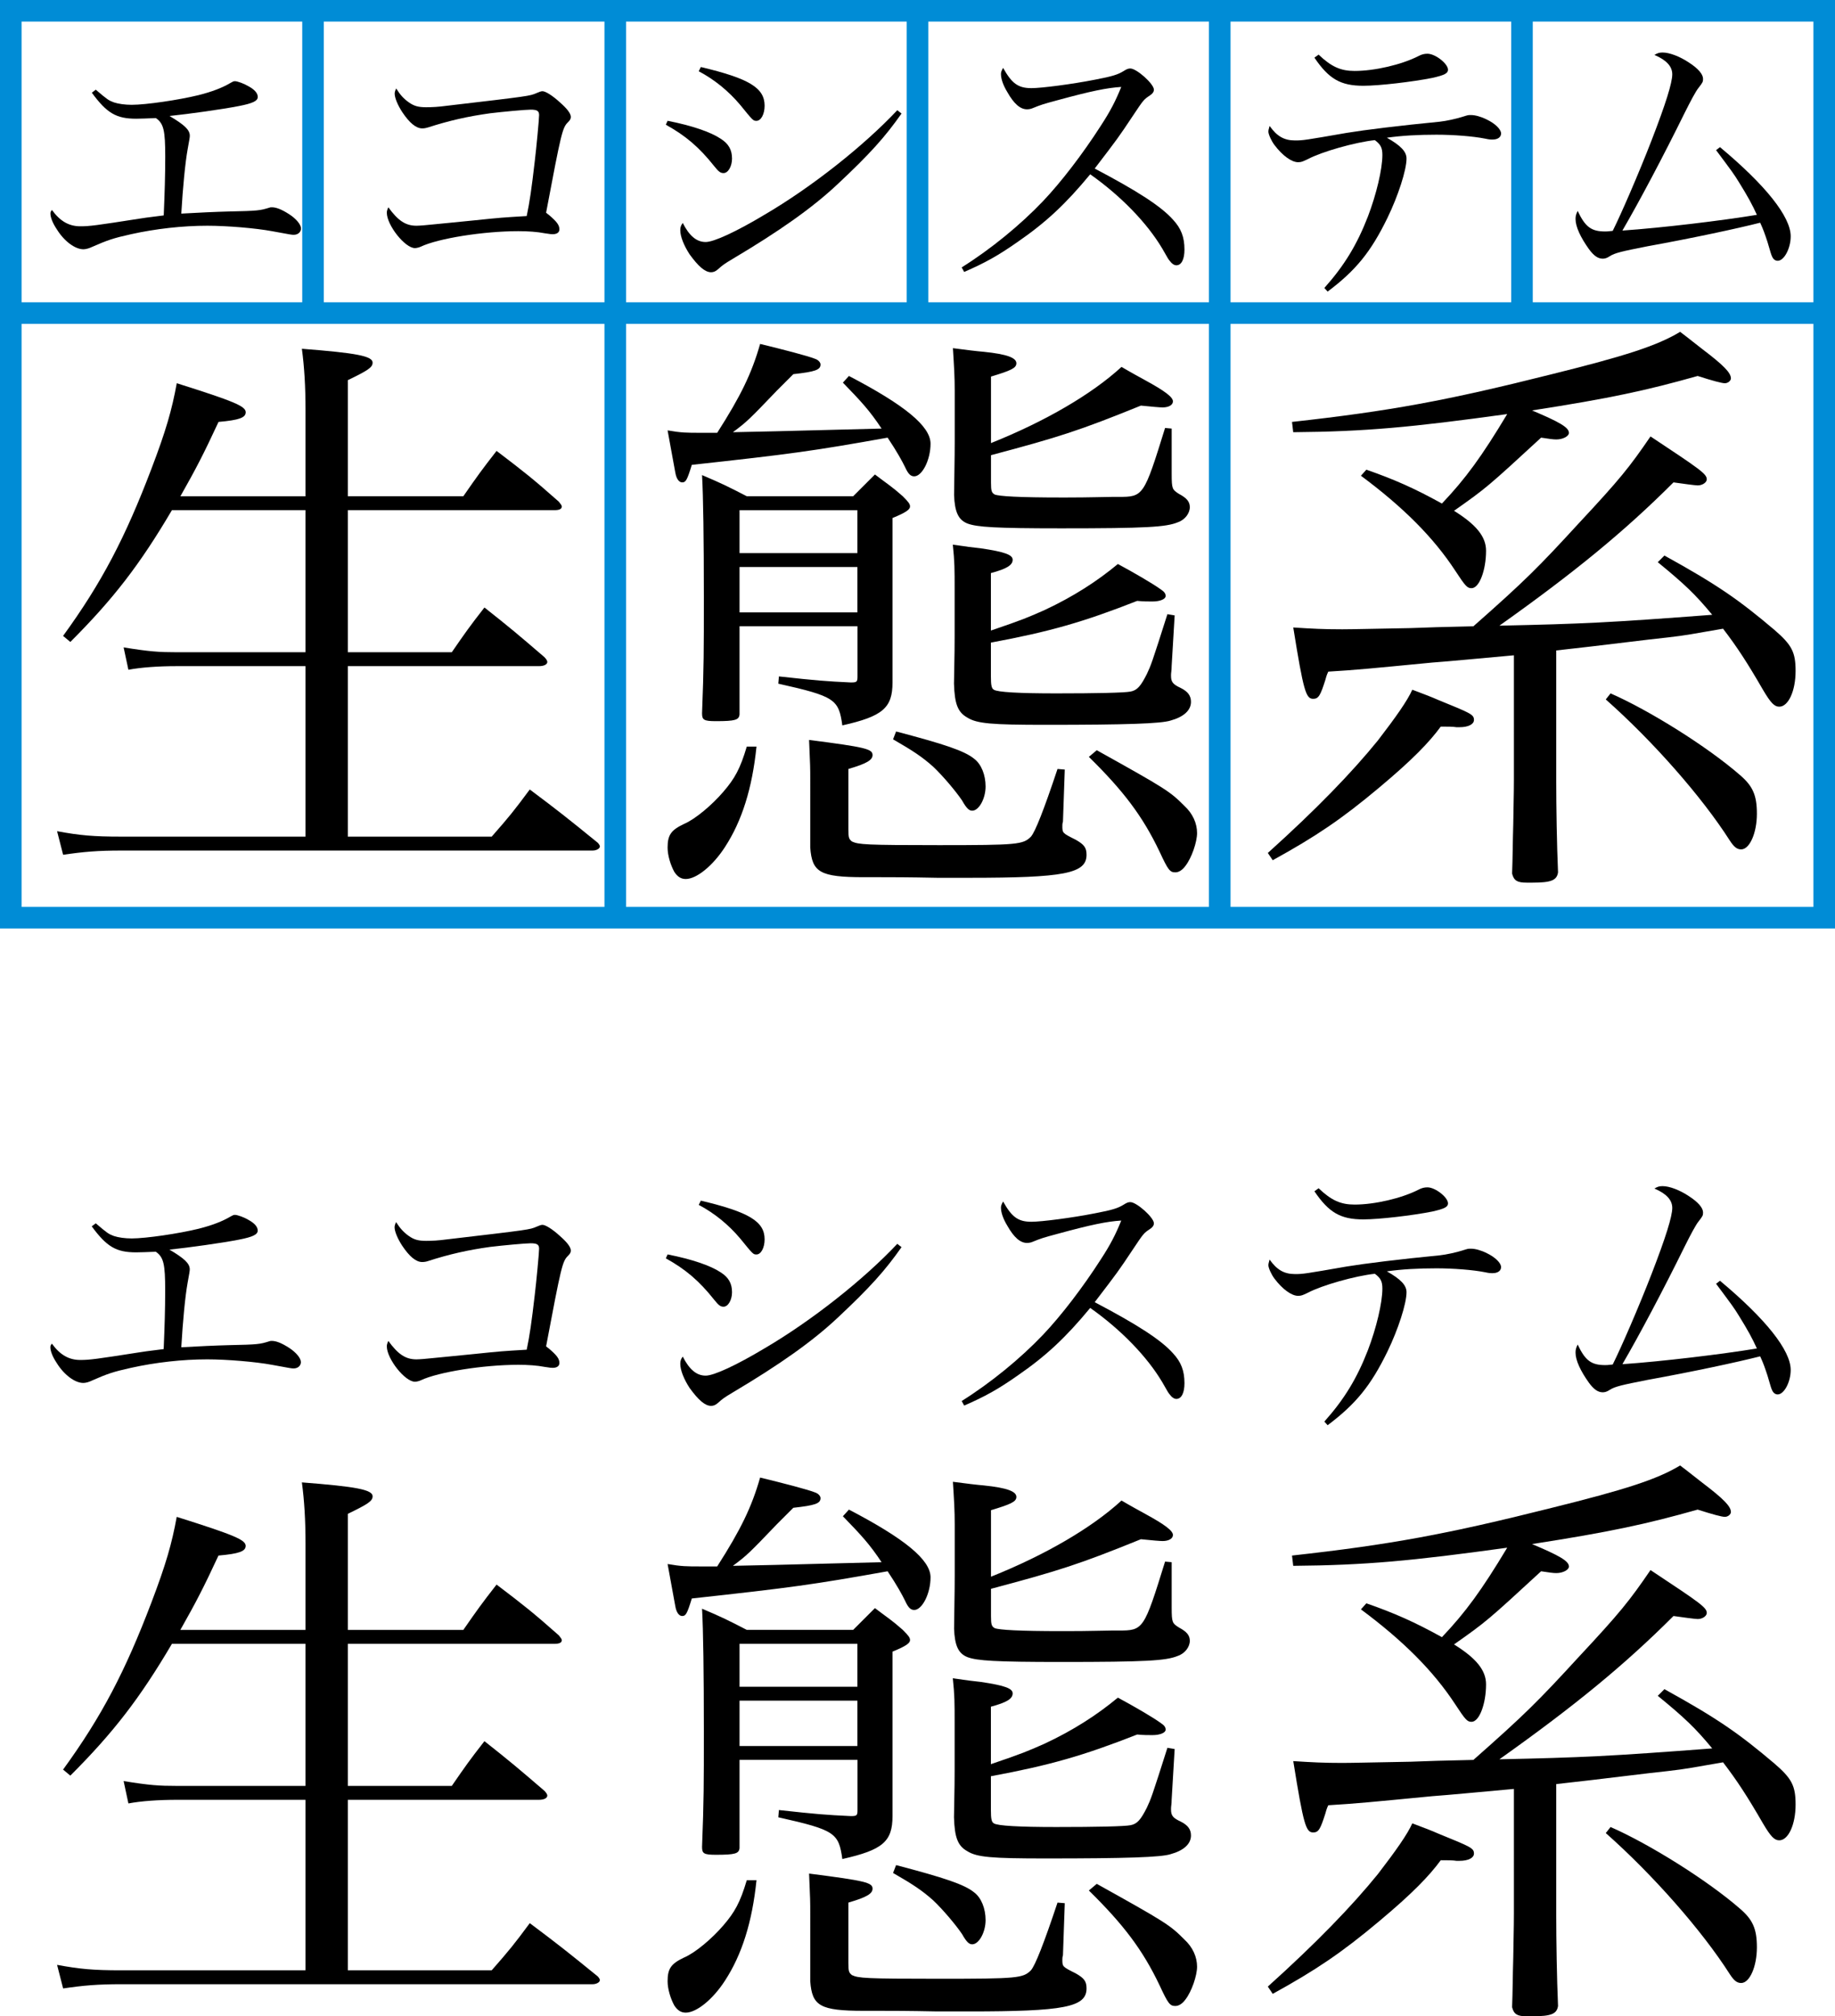 <?xml version="1.0" encoding="utf-8"?>
<!-- Generator: Adobe Illustrator 12.0.0, SVG Export Plug-In . SVG Version: 6.00 Build 51448)  -->
<!DOCTYPE svg PUBLIC "-//W3C//DTD SVG 1.1//EN" "http://www.w3.org/Graphics/SVG/1.1/DTD/svg11.dtd">
<svg  version="1.1" id="レイヤー_1" xmlns="http://www.w3.org/2000/svg" xmlns:xlink="http://www.w3.org/1999/xlink" width="42.5" height="46.688"
	 viewBox="0 0 42.5 46.688" overflow="visible" enable-background="new 0 0 42.5 46.688" xml:space="preserve">
<g>
	<path d="M2.218,2.077c0.28,0.238,0.294,0.245,0.42,0.294c0.105,0.035,0.26,0.056,0.413,0.056c0.329,0,1.092-0.112,1.547-0.224
		c0.309-0.077,0.561-0.175,0.735-0.28C5.382,1.895,5.41,1.88,5.438,1.88C5.501,1.88,5.655,1.937,5.76,2
		C5.9,2.077,5.97,2.161,5.97,2.245c0,0.091-0.111,0.147-0.434,0.21c-0.392,0.077-1.148,0.182-1.61,0.231
		c0.344,0.203,0.47,0.322,0.47,0.455c0,0.042-0.008,0.084-0.05,0.315C4.29,3.764,4.234,4.345,4.199,4.946
		c0.356-0.021,0.818-0.042,1.105-0.049C5.977,4.883,6.02,4.876,6.243,4.807c0.014-0.007,0.028-0.007,0.056-0.007
		c0.099,0,0.225,0.049,0.399,0.161C6.859,5.065,6.971,5.199,6.971,5.29c0,0.084-0.069,0.147-0.168,0.147
		c-0.042,0-0.056,0-0.504-0.084c-0.378-0.07-1.043-0.126-1.498-0.126c-0.574,0-1.196,0.07-1.764,0.196
		c-0.413,0.091-0.553,0.14-0.903,0.294C2.064,5.751,1.987,5.772,1.931,5.772c-0.195,0-0.447-0.189-0.615-0.462
		C1.217,5.164,1.168,5.03,1.168,4.946c0-0.035,0.007-0.049,0.035-0.084c0.188,0.259,0.392,0.378,0.658,0.378
		c0.217,0,0.371-0.021,1.357-0.175c0.092-0.014,0.168-0.028,0.574-0.077c0.021-0.49,0.035-0.917,0.035-1.358
		c0-0.609-0.035-0.77-0.217-0.896C3.395,2.742,3.282,2.749,3.156,2.749c-0.462,0-0.679-0.126-1.029-0.602L2.218,2.077z"/>
	<path d="M9.47,2.371c0.119,0.084,0.218,0.112,0.399,0.112c0.14,0,0.28-0.007,0.49-0.035c1.911-0.224,1.911-0.224,2.071-0.294
		c0.063-0.028,0.105-0.042,0.134-0.042c0.069,0,0.23,0.098,0.405,0.259c0.168,0.147,0.252,0.259,0.252,0.336
		c0,0.049-0.021,0.077-0.069,0.126c-0.126,0.126-0.154,0.238-0.504,2.093c0.027,0.021,0.049,0.042,0.063,0.049
		c0.189,0.161,0.245,0.238,0.245,0.336c0,0.07-0.056,0.112-0.154,0.112c-0.042,0-0.042,0-0.182-0.021
		c-0.182-0.035-0.392-0.049-0.616-0.049c-0.812,0-1.854,0.168-2.254,0.357C9.708,5.73,9.646,5.745,9.61,5.745
		c-0.231,0-0.651-0.532-0.651-0.819c0-0.035,0.007-0.063,0.035-0.126c0.224,0.308,0.398,0.427,0.651,0.427
		c0.069,0,0.237-0.014,0.363-0.028c0.231-0.021,0.561-0.056,0.994-0.098c0.609-0.063,0.616-0.063,1.197-0.098
		c0.07-0.336,0.112-0.623,0.188-1.281c0.035-0.287,0.099-0.966,0.099-1.057c0-0.098-0.049-0.126-0.196-0.126
		c-0.119,0-0.651,0.049-0.938,0.084c-0.505,0.07-0.945,0.168-1.442,0.329C9.869,2.965,9.827,2.973,9.778,2.973
		c-0.141,0-0.294-0.126-0.462-0.378C9.211,2.434,9.141,2.266,9.141,2.167c0-0.028,0.008-0.063,0.035-0.119
		C9.267,2.195,9.351,2.287,9.47,2.371z"/>
	<path d="M15.462,2.797c0.567,0.112,0.994,0.259,1.226,0.413c0.188,0.119,0.266,0.259,0.266,0.462c0,0.182-0.091,0.336-0.196,0.336
		c-0.069,0-0.111-0.028-0.217-0.161c-0.35-0.441-0.665-0.707-1.12-0.959L15.462,2.797z M20.88,2.629
		c-0.378,0.539-0.734,0.938-1.483,1.638c-0.581,0.546-1.345,1.085-2.43,1.729c-0.188,0.112-0.237,0.147-0.336,0.238
		c-0.056,0.049-0.104,0.07-0.161,0.07c-0.14,0-0.294-0.133-0.497-0.413c-0.133-0.203-0.217-0.413-0.217-0.56
		c0-0.07,0.015-0.112,0.057-0.168c0.153,0.301,0.321,0.441,0.531,0.441c0.189,0,0.707-0.238,1.372-0.637
		c1.085-0.637,2.282-1.582,3.066-2.415L20.88,2.629z M16.232,1.552c1.12,0.266,1.477,0.483,1.477,0.896
		c0,0.196-0.084,0.35-0.188,0.35c-0.077,0-0.077,0-0.379-0.371c-0.266-0.315-0.588-0.581-0.959-0.777L16.232,1.552z"/>
	<path d="M22.273,6.192c0.672-0.42,1.364-0.987,1.883-1.533c0.42-0.441,0.924-1.099,1.337-1.743
		c0.224-0.343,0.343-0.574,0.476-0.903c-0.336,0.021-0.707,0.098-1.477,0.308c-0.336,0.091-0.364,0.098-0.588,0.189
		c-0.035,0.014-0.077,0.021-0.119,0.021c-0.154,0-0.301-0.126-0.455-0.399c-0.098-0.161-0.147-0.308-0.147-0.42
		c0-0.042,0.015-0.077,0.05-0.14c0.203,0.364,0.35,0.469,0.657,0.469c0.231,0,0.938-0.091,1.471-0.196
		c0.405-0.077,0.531-0.119,0.657-0.196c0.077-0.049,0.112-0.063,0.161-0.063c0.147,0,0.546,0.357,0.546,0.49
		c0,0.049-0.027,0.091-0.091,0.133c-0.146,0.098-0.146,0.098-0.398,0.476c-0.336,0.504-0.336,0.504-0.882,1.218
		c0.986,0.518,1.539,0.875,1.813,1.183c0.189,0.203,0.266,0.406,0.266,0.693c0,0.224-0.069,0.364-0.188,0.364
		c-0.049,0-0.105-0.035-0.161-0.112c-0.028-0.035-0.028-0.035-0.168-0.28c-0.35-0.588-0.952-1.211-1.666-1.715
		c-0.567,0.686-1.022,1.113-1.694,1.575c-0.44,0.308-0.741,0.476-1.225,0.686L22.273,6.192z"/>
	<path d="M30.673,6.668c0.462-0.518,0.756-1.001,1.008-1.652c0.196-0.511,0.336-1.099,0.336-1.428c0-0.168-0.042-0.245-0.175-0.343
		c-0.455,0.049-1.225,0.266-1.554,0.441c-0.119,0.056-0.147,0.07-0.224,0.07c-0.147,0-0.357-0.147-0.547-0.399
		c-0.069-0.091-0.14-0.245-0.14-0.308c0-0.035,0.007-0.056,0.028-0.133c0.168,0.238,0.336,0.336,0.588,0.336
		c0.188,0,0.23-0.007,1.197-0.175c0.427-0.07,1.218-0.168,2.155-0.259c0.141-0.014,0.399-0.07,0.546-0.119
		c0.112-0.035,0.112-0.035,0.176-0.035c0.098,0,0.23,0.035,0.371,0.105c0.188,0.091,0.328,0.224,0.328,0.322
		c0,0.084-0.076,0.14-0.195,0.14c-0.057,0-0.077,0-0.175-0.021c-0.28-0.056-0.742-0.091-1.127-0.091
		c-0.428,0-0.799,0.021-1.148,0.07c0.322,0.182,0.455,0.322,0.455,0.483c0,0.266-0.196,0.868-0.441,1.372
		c-0.385,0.791-0.734,1.218-1.386,1.708L30.673,6.668z M30.54,1.265c0.294,0.28,0.511,0.378,0.833,0.378
		c0.469,0,1.092-0.147,1.477-0.343c0.077-0.042,0.141-0.056,0.211-0.056c0.182,0,0.476,0.231,0.476,0.371
		c0,0.084-0.084,0.126-0.364,0.189c-0.455,0.091-1.231,0.182-1.596,0.182c-0.525,0-0.798-0.154-1.134-0.651L30.54,1.265z"/>
	<path d="M39.836,3.407c1.057,0.882,1.638,1.61,1.638,2.065c0,0.28-0.153,0.567-0.301,0.567c-0.056,0-0.104-0.035-0.133-0.105
		c-0.021-0.049-0.021-0.049-0.105-0.336c-0.063-0.189-0.091-0.273-0.168-0.441c-0.553,0.14-1.567,0.357-2.61,0.546
		c-0.603,0.119-0.756,0.154-0.875,0.231c-0.063,0.042-0.112,0.056-0.161,0.056c-0.112,0-0.21-0.07-0.322-0.224
		c-0.195-0.273-0.308-0.518-0.308-0.693c0-0.063,0.007-0.105,0.049-0.189c0.175,0.371,0.315,0.476,0.637,0.476
		c0.028,0,0.07,0,0.175-0.014c0.196-0.392,0.603-1.33,0.896-2.086c0.336-0.868,0.483-1.344,0.483-1.54
		c0-0.182-0.134-0.329-0.413-0.448c0.069-0.042,0.111-0.056,0.188-0.056c0.161,0,0.399,0.091,0.609,0.231
		c0.217,0.14,0.329,0.273,0.329,0.378c0,0.07-0.007,0.084-0.105,0.21c-0.063,0.077-0.182,0.301-0.322,0.581
		c-0.496,1.008-1.057,2.065-1.441,2.723c0.917-0.063,2.31-0.231,3.115-0.364c-0.105-0.231-0.203-0.413-0.42-0.763
		c-0.112-0.182-0.154-0.238-0.525-0.735L39.836,3.407z"/>
	<path d="M7.076,11.492V9.49c0-0.546-0.028-0.994-0.084-1.414C8.252,8.174,8.63,8.244,8.63,8.397c0,0.112-0.112,0.182-0.574,0.406
		v2.688h2.675c0.321-0.462,0.42-0.602,0.77-1.05c0.644,0.49,0.84,0.644,1.442,1.176c0.042,0.056,0.069,0.084,0.069,0.112
		c0,0.056-0.056,0.084-0.168,0.084H8.056v3.29h2.408c0.309-0.448,0.406-0.588,0.756-1.036c0.603,0.476,0.784,0.63,1.387,1.148
		c0.042,0.042,0.069,0.084,0.069,0.112c0,0.056-0.069,0.098-0.195,0.098H8.056v3.948h3.332c0.406-0.462,0.519-0.602,0.882-1.092
		c0.673,0.504,0.883,0.672,1.555,1.218c0.042,0.028,0.069,0.084,0.069,0.098c0,0.056-0.084,0.098-0.168,0.098H2.82
		c-0.561,0-0.882,0.028-1.358,0.098l-0.14-0.546c0.532,0.098,0.84,0.126,1.483,0.126h4.271v-3.948H4.094
		c-0.42,0-0.826,0.028-1.12,0.084l-0.111-0.518c0.602,0.098,0.826,0.112,1.231,0.112h2.982v-3.29H3.982
		c-0.742,1.26-1.358,2.058-2.353,3.052l-0.168-0.14c0.896-1.232,1.442-2.282,2.044-3.864C3.842,9.979,3.982,9.49,4.094,8.874
		c1.33,0.42,1.597,0.532,1.597,0.672c0,0.126-0.154,0.182-0.63,0.224c-0.351,0.756-0.519,1.078-0.883,1.722H7.076z"/>
	<path d="M19.662,8.706c1.288,0.672,1.89,1.162,1.89,1.568c0,0.378-0.195,0.756-0.378,0.756c-0.084,0-0.14-0.056-0.21-0.21
		c-0.069-0.14-0.182-0.35-0.406-0.686c-1.722,0.308-2.226,0.378-4.535,0.63c-0.112,0.364-0.141,0.406-0.225,0.406
		c-0.056,0-0.111-0.056-0.14-0.154c-0.014-0.028-0.07-0.378-0.196-1.05c0.322,0.056,0.435,0.056,0.771,0.056c0.084,0,0.14,0,0.378,0
		c0.546-0.854,0.798-1.372,0.994-2.058c0.518,0.126,1.119,0.28,1.287,0.35c0.07,0.028,0.112,0.084,0.112,0.126
		c0,0.126-0.126,0.168-0.63,0.224c-0.168,0.168-0.294,0.294-0.378,0.378c-0.644,0.672-0.7,0.728-1.022,0.966
		c0.154,0,1.303-0.028,3.444-0.084c-0.28-0.42-0.462-0.616-0.896-1.064L19.662,8.706z M17.521,17.288
		c-0.099,0.966-0.337,1.722-0.729,2.324c-0.28,0.434-0.658,0.742-0.91,0.742c-0.111,0-0.195-0.056-0.266-0.168
		c-0.084-0.154-0.154-0.378-0.154-0.56c0-0.294,0.084-0.406,0.378-0.546c0.267-0.112,0.658-0.448,0.91-0.742
		c0.266-0.308,0.392-0.532,0.546-1.05H17.521z M17.128,14.501v2.044c-0.014,0.126-0.098,0.154-0.546,0.154
		c-0.28,0-0.322-0.028-0.322-0.182c0.042-1.092,0.042-1.442,0.042-2.688c0-1.344-0.014-2.324-0.042-2.828
		c0.462,0.196,0.603,0.266,1.036,0.49h2.464c0.225-0.224,0.294-0.294,0.504-0.504c0.294,0.224,0.393,0.28,0.645,0.504
		c0.14,0.14,0.168,0.182,0.168,0.238c0,0.07-0.098,0.14-0.406,0.266v3.808c0,0.588-0.224,0.784-1.162,0.994
		c-0.084-0.602-0.168-0.672-1.483-0.966l0.014-0.168c0.896,0.098,1.078,0.112,1.666,0.14c0.14,0,0.154-0.014,0.154-0.14v-1.162
		H17.128z M19.858,12.808v-0.994h-2.73v0.994H19.858z M17.128,13.13v1.05h2.73v-1.05H17.128z M18.766,18.03
		c0-0.238,0-0.294-0.027-0.896c1.315,0.168,1.47,0.21,1.47,0.35c0,0.112-0.126,0.196-0.56,0.322v1.4c0,0.196,0.014,0.224,0.084,0.28
		c0.153,0.07,0.308,0.084,2.016,0.084c1.82,0,1.946-0.014,2.128-0.196c0.098-0.112,0.294-0.602,0.616-1.568l0.168,0.014
		l-0.042,1.204c-0.014,0.042-0.014,0.084-0.014,0.098c0,0.168,0,0.168,0.308,0.322c0.196,0.112,0.252,0.182,0.252,0.35
		c0,0.434-0.518,0.532-2.716,0.532c-0.168,0-0.435,0-0.742,0c-0.686-0.014-1.078-0.014-1.344-0.014h-0.351
		c-1.021,0-1.204-0.112-1.246-0.686c0-0.308,0-0.308,0-0.812V18.03z M20.754,16.938c1.12,0.294,1.582,0.448,1.806,0.63
		c0.169,0.126,0.267,0.378,0.267,0.644c0,0.28-0.154,0.56-0.309,0.56c-0.069,0-0.126-0.042-0.237-0.238
		c-0.141-0.21-0.448-0.574-0.672-0.784c-0.252-0.224-0.462-0.364-0.925-0.63L20.754,16.938z M22.952,10.26
		c1.26-0.504,2.338-1.134,3.023-1.764c0.238,0.14,0.421,0.238,0.547,0.308c0.462,0.252,0.644,0.392,0.644,0.49
		c0,0.084-0.098,0.14-0.238,0.14c-0.069,0-0.224-0.014-0.504-0.042c-1.414,0.574-1.89,0.728-3.472,1.148v0.63
		c0,0.196,0.014,0.238,0.084,0.28c0.098,0.042,0.574,0.07,1.554,0.07c0.015,0,0.042,0,0.099,0c0.573,0,0.896-0.014,1.063-0.014
		h0.154c0.574,0,0.588-0.014,1.078-1.596l0.153,0.014v1.05c0,0.35,0.015,0.364,0.168,0.462c0.183,0.098,0.252,0.182,0.252,0.308
		c0,0.14-0.111,0.294-0.279,0.35c-0.267,0.112-0.742,0.14-2.702,0.14c-1.526,0-1.946-0.028-2.17-0.112
		c-0.21-0.084-0.294-0.266-0.309-0.658c0.015-1.022,0.015-1.036,0.015-1.246V9.056c0-0.336-0.015-0.56-0.042-0.994
		c0.321,0.042,0.546,0.07,0.714,0.084c0.546,0.056,0.756,0.14,0.756,0.266c0,0.112-0.126,0.168-0.588,0.308V10.26z M22.952,14.6
		c0.742-0.252,0.868-0.308,1.246-0.476c0.658-0.308,1.204-0.658,1.693-1.064c0.364,0.196,0.799,0.448,0.994,0.588
		c0.084,0.056,0.112,0.098,0.112,0.154c0,0.07-0.126,0.126-0.308,0.126c-0.099,0-0.21,0-0.351-0.014
		c-1.246,0.49-2.03,0.714-3.388,0.966v0.784c0,0.196,0.014,0.28,0.07,0.308c0.084,0.056,0.588,0.084,1.441,0.084
		c0.938,0,1.582-0.014,1.722-0.042c0.154-0.028,0.238-0.126,0.379-0.406c0.098-0.21,0.111-0.238,0.476-1.386l0.168,0.028
		l-0.07,1.176c0,0.098-0.014,0.154-0.014,0.196c0,0.014,0,0.028,0,0.028c0,0.14,0.042,0.196,0.224,0.28
		c0.168,0.084,0.238,0.182,0.238,0.322c0,0.196-0.168,0.35-0.476,0.434c-0.225,0.07-1.009,0.098-2.885,0.098
		c-1.26,0-1.596-0.028-1.819-0.168c-0.225-0.126-0.294-0.322-0.309-0.784c0.015-0.798,0.015-0.854,0.015-1.106v-1.05
		c0-0.518,0-0.658-0.042-1.064c0.279,0.042,0.504,0.07,0.644,0.084c0.574,0.084,0.742,0.154,0.742,0.266
		c0,0.126-0.14,0.21-0.504,0.308V14.6z M25.402,17.372c1.609,0.896,1.693,0.952,2.029,1.288c0.196,0.182,0.294,0.406,0.294,0.63
		c0,0.21-0.126,0.574-0.266,0.756c-0.07,0.098-0.154,0.154-0.238,0.154c-0.126,0-0.168-0.056-0.363-0.476
		c-0.393-0.826-0.841-1.414-1.639-2.198L25.402,17.372z"/>
	<path d="M29.364,19.751c1.12-1.008,1.946-1.862,2.548-2.604c0.42-0.546,0.686-0.924,0.798-1.176
		c0.266,0.098,0.477,0.182,0.603,0.238c0.756,0.308,0.825,0.336,0.825,0.462c0,0.098-0.126,0.168-0.336,0.168c0,0-0.042,0-0.069,0
		c-0.084-0.014-0.196-0.014-0.364-0.014c-0.267,0.364-0.658,0.77-1.428,1.414c-0.868,0.728-1.471,1.134-2.464,1.68L29.364,19.751z
		 M29.924,9.77c2.269-0.252,3.57-0.49,6.021-1.106c1.693-0.42,2.436-0.658,2.968-0.98c0.224,0.168,0.392,0.308,0.504,0.392
		c0.518,0.392,0.672,0.56,0.672,0.686c0,0.056-0.07,0.112-0.14,0.112c-0.07,0-0.28-0.056-0.63-0.168
		c-1.19,0.336-2.03,0.518-3.836,0.798c0.63,0.266,0.854,0.392,0.854,0.518c0,0,0,0,0,0.014c-0.014,0.07-0.14,0.14-0.294,0.14
		c-0.07,0-0.168-0.014-0.35-0.042c-1.232,1.134-1.261,1.162-2.017,1.694c0.519,0.322,0.742,0.602,0.742,0.924
		c0,0.448-0.154,0.868-0.336,0.868c-0.098,0-0.14-0.042-0.378-0.406c-0.504-0.77-1.204-1.47-2.184-2.198l0.126-0.14
		c0.644,0.224,1.119,0.434,1.75,0.784c0.546-0.574,0.924-1.092,1.512-2.072c-2.227,0.308-3.29,0.406-4.956,0.42L29.924,9.77z
		 M35.063,15.174c-0.784,0.07-1.498,0.14-1.891,0.168c-1.456,0.14-1.722,0.168-2.408,0.21c-0.042,0.084-0.056,0.154-0.069,0.196
		c-0.112,0.35-0.154,0.434-0.28,0.434c-0.168,0-0.224-0.168-0.462-1.652c0.448,0.028,0.7,0.042,1.134,0.042
		c0.238,0,0.771-0.014,1.582-0.028c0.308-0.014,0.826-0.028,1.456-0.042c1.19-1.05,1.498-1.358,2.436-2.38
		c0.967-1.036,1.177-1.302,1.666-2.016c1.162,0.77,1.303,0.868,1.303,0.994c0,0.07-0.099,0.14-0.21,0.14
		c-0.057,0-0.364-0.042-0.561-0.07c-1.134,1.134-2.296,2.086-4.032,3.318c1.933-0.042,2.534-0.07,4.929-0.252
		c-0.393-0.476-0.645-0.714-1.261-1.218l0.154-0.154c1.218,0.672,1.722,1.022,2.548,1.722c0.406,0.35,0.49,0.518,0.49,0.952
		c0,0.462-0.168,0.826-0.378,0.826c-0.112,0-0.196-0.084-0.378-0.392c-0.364-0.63-0.602-0.994-0.924-1.414
		c-0.168,0.028-0.322,0.056-0.406,0.07c-0.56,0.098-0.56,0.098-1.316,0.182c-1.035,0.126-1.75,0.21-2.142,0.252v3.052
		c0,0.546,0.014,1.442,0.042,2.086c-0.028,0.182-0.154,0.238-0.588,0.238c-0.042,0-0.042,0-0.14,0c-0.21,0-0.294-0.042-0.336-0.21
		c0.014-0.35,0.014-0.728,0.027-1.148c0.015-0.826,0.015-0.868,0.015-1.036V15.174z M37.302,16.056
		c0.896,0.392,2.24,1.232,2.996,1.89c0.294,0.252,0.393,0.462,0.393,0.896c0,0.448-0.168,0.826-0.364,0.826
		c-0.098,0-0.168-0.056-0.267-0.21c-0.644-1.008-1.777-2.296-2.869-3.262L37.302,16.056z"/>
</g>
<g>
	<path d="M2.218,28.327c0.28,0.238,0.294,0.245,0.42,0.294c0.105,0.035,0.26,0.056,0.413,0.056c0.329,0,1.092-0.112,1.547-0.224
		c0.309-0.077,0.561-0.175,0.735-0.28c0.049-0.028,0.077-0.042,0.105-0.042c0.063,0,0.217,0.056,0.321,0.119
		c0.141,0.077,0.21,0.161,0.21,0.245c0,0.091-0.111,0.147-0.434,0.21c-0.392,0.077-1.148,0.182-1.61,0.231
		c0.344,0.203,0.47,0.322,0.47,0.455c0,0.042-0.008,0.084-0.05,0.315c-0.056,0.308-0.111,0.889-0.146,1.491
		c0.356-0.021,0.818-0.042,1.105-0.049c0.672-0.014,0.715-0.021,0.938-0.091c0.014-0.007,0.028-0.007,0.056-0.007
		c0.099,0,0.225,0.049,0.399,0.161c0.161,0.105,0.272,0.238,0.272,0.329c0,0.084-0.069,0.147-0.168,0.147
		c-0.042,0-0.056,0-0.504-0.084c-0.378-0.07-1.043-0.126-1.498-0.126c-0.574,0-1.196,0.07-1.764,0.196
		c-0.413,0.091-0.553,0.14-0.903,0.294c-0.069,0.035-0.146,0.056-0.203,0.056c-0.195,0-0.447-0.189-0.615-0.462
		c-0.099-0.147-0.147-0.28-0.147-0.364c0-0.035,0.007-0.049,0.035-0.084c0.188,0.259,0.392,0.378,0.658,0.378
		c0.217,0,0.371-0.021,1.357-0.175c0.092-0.014,0.168-0.028,0.574-0.077c0.021-0.49,0.035-0.917,0.035-1.358
		c0-0.609-0.035-0.77-0.217-0.896c-0.217,0.007-0.329,0.014-0.455,0.014c-0.462,0-0.679-0.126-1.029-0.602L2.218,28.327z"/>
	<path d="M9.47,28.621c0.119,0.084,0.218,0.112,0.399,0.112c0.14,0,0.28-0.007,0.49-0.035c1.911-0.224,1.911-0.224,2.071-0.294
		c0.063-0.028,0.105-0.042,0.134-0.042c0.069,0,0.23,0.098,0.405,0.259c0.168,0.147,0.252,0.259,0.252,0.336
		c0,0.049-0.021,0.077-0.069,0.126c-0.126,0.126-0.154,0.238-0.504,2.093c0.027,0.021,0.049,0.042,0.063,0.049
		c0.189,0.161,0.245,0.238,0.245,0.336c0,0.07-0.056,0.112-0.154,0.112c-0.042,0-0.042,0-0.182-0.021
		c-0.182-0.035-0.392-0.049-0.616-0.049c-0.812,0-1.854,0.168-2.254,0.357c-0.042,0.021-0.104,0.035-0.14,0.035
		c-0.231,0-0.651-0.532-0.651-0.819c0-0.035,0.007-0.063,0.035-0.126c0.224,0.308,0.398,0.427,0.651,0.427
		c0.069,0,0.237-0.014,0.363-0.028c0.231-0.021,0.561-0.056,0.994-0.098c0.609-0.063,0.616-0.063,1.197-0.098
		c0.07-0.336,0.112-0.623,0.188-1.281c0.035-0.287,0.099-0.966,0.099-1.057c0-0.098-0.049-0.126-0.196-0.126
		c-0.119,0-0.651,0.049-0.938,0.084c-0.505,0.07-0.945,0.168-1.442,0.329c-0.042,0.014-0.084,0.021-0.133,0.021
		c-0.141,0-0.294-0.126-0.462-0.378c-0.105-0.161-0.176-0.329-0.176-0.427c0-0.028,0.008-0.063,0.035-0.119
		C9.267,28.445,9.351,28.537,9.47,28.621z"/>
	<path d="M15.462,29.047c0.567,0.112,0.994,0.259,1.226,0.413c0.188,0.119,0.266,0.259,0.266,0.462c0,0.182-0.091,0.336-0.196,0.336
		c-0.069,0-0.111-0.028-0.217-0.161c-0.35-0.441-0.665-0.707-1.12-0.959L15.462,29.047z M20.88,28.879
		c-0.378,0.539-0.734,0.938-1.483,1.638c-0.581,0.546-1.345,1.085-2.43,1.729c-0.188,0.112-0.237,0.147-0.336,0.238
		c-0.056,0.049-0.104,0.07-0.161,0.07c-0.14,0-0.294-0.133-0.497-0.413c-0.133-0.203-0.217-0.413-0.217-0.56
		c0-0.07,0.015-0.112,0.057-0.168c0.153,0.301,0.321,0.441,0.531,0.441c0.189,0,0.707-0.238,1.372-0.637
		c1.085-0.637,2.282-1.582,3.066-2.415L20.88,28.879z M16.232,27.802c1.12,0.266,1.477,0.483,1.477,0.896
		c0,0.196-0.084,0.35-0.188,0.35c-0.077,0-0.077,0-0.379-0.371c-0.266-0.315-0.588-0.581-0.959-0.777L16.232,27.802z"/>
	<path d="M22.273,32.442c0.672-0.42,1.364-0.987,1.883-1.533c0.42-0.441,0.924-1.099,1.337-1.743
		c0.224-0.343,0.343-0.574,0.476-0.903c-0.336,0.021-0.707,0.098-1.477,0.308c-0.336,0.091-0.364,0.098-0.588,0.189
		c-0.035,0.014-0.077,0.021-0.119,0.021c-0.154,0-0.301-0.126-0.455-0.399c-0.098-0.161-0.147-0.308-0.147-0.42
		c0-0.042,0.015-0.077,0.05-0.14c0.203,0.364,0.35,0.469,0.657,0.469c0.231,0,0.938-0.091,1.471-0.196
		c0.405-0.077,0.531-0.119,0.657-0.196c0.077-0.049,0.112-0.063,0.161-0.063c0.147,0,0.546,0.357,0.546,0.49
		c0,0.049-0.027,0.091-0.091,0.133c-0.146,0.098-0.146,0.098-0.398,0.476c-0.336,0.504-0.336,0.504-0.882,1.218
		c0.986,0.518,1.539,0.875,1.813,1.183c0.189,0.203,0.266,0.406,0.266,0.693c0,0.224-0.069,0.364-0.188,0.364
		c-0.049,0-0.105-0.035-0.161-0.112c-0.028-0.035-0.028-0.035-0.168-0.28c-0.35-0.588-0.952-1.211-1.666-1.715
		c-0.567,0.686-1.022,1.113-1.694,1.575c-0.44,0.308-0.741,0.476-1.225,0.686L22.273,32.442z"/>
	<path d="M30.673,32.918c0.462-0.518,0.756-1.001,1.008-1.652c0.196-0.511,0.336-1.099,0.336-1.428c0-0.168-0.042-0.245-0.175-0.343
		c-0.455,0.049-1.225,0.266-1.554,0.441c-0.119,0.056-0.147,0.07-0.224,0.07c-0.147,0-0.357-0.147-0.547-0.399
		c-0.069-0.091-0.14-0.245-0.14-0.308c0-0.035,0.007-0.056,0.028-0.133c0.168,0.238,0.336,0.336,0.588,0.336
		c0.188,0,0.23-0.007,1.197-0.175c0.427-0.07,1.218-0.168,2.155-0.259c0.141-0.014,0.399-0.07,0.546-0.119
		c0.112-0.035,0.112-0.035,0.176-0.035c0.098,0,0.23,0.035,0.371,0.105c0.188,0.091,0.328,0.224,0.328,0.322
		c0,0.084-0.076,0.14-0.195,0.14c-0.057,0-0.077,0-0.175-0.021c-0.28-0.056-0.742-0.091-1.127-0.091
		c-0.428,0-0.799,0.021-1.148,0.07c0.322,0.182,0.455,0.322,0.455,0.483c0,0.266-0.196,0.868-0.441,1.372
		c-0.385,0.791-0.734,1.218-1.386,1.708L30.673,32.918z M30.54,27.515c0.294,0.28,0.511,0.378,0.833,0.378
		c0.469,0,1.092-0.147,1.477-0.343c0.077-0.042,0.141-0.056,0.211-0.056c0.182,0,0.476,0.231,0.476,0.371
		c0,0.084-0.084,0.126-0.364,0.189c-0.455,0.091-1.231,0.182-1.596,0.182c-0.525,0-0.798-0.154-1.134-0.651L30.54,27.515z"/>
	<path d="M39.836,29.657c1.057,0.882,1.638,1.61,1.638,2.065c0,0.28-0.153,0.567-0.301,0.567c-0.056,0-0.104-0.035-0.133-0.105
		c-0.021-0.049-0.021-0.049-0.105-0.336c-0.063-0.189-0.091-0.273-0.168-0.441c-0.553,0.14-1.567,0.357-2.61,0.546
		c-0.603,0.119-0.756,0.154-0.875,0.231c-0.063,0.042-0.112,0.056-0.161,0.056c-0.112,0-0.21-0.07-0.322-0.224
		c-0.195-0.273-0.308-0.518-0.308-0.693c0-0.063,0.007-0.105,0.049-0.189c0.175,0.371,0.315,0.476,0.637,0.476
		c0.028,0,0.07,0,0.175-0.014c0.196-0.392,0.603-1.33,0.896-2.086c0.336-0.868,0.483-1.344,0.483-1.54
		c0-0.182-0.134-0.329-0.413-0.448c0.069-0.042,0.111-0.056,0.188-0.056c0.161,0,0.399,0.091,0.609,0.231
		c0.217,0.14,0.329,0.273,0.329,0.378c0,0.07-0.007,0.084-0.105,0.21c-0.063,0.077-0.182,0.301-0.322,0.581
		c-0.496,1.008-1.057,2.065-1.441,2.723c0.917-0.063,2.31-0.231,3.115-0.364c-0.105-0.231-0.203-0.413-0.42-0.763
		c-0.112-0.182-0.154-0.238-0.525-0.735L39.836,29.657z"/>
	<path d="M7.076,37.742V35.74c0-0.546-0.028-0.994-0.084-1.414c1.26,0.098,1.638,0.168,1.638,0.322c0,0.112-0.112,0.182-0.574,0.406
		v2.688h2.675c0.321-0.462,0.42-0.602,0.77-1.05c0.644,0.49,0.84,0.644,1.442,1.176c0.042,0.056,0.069,0.084,0.069,0.112
		c0,0.056-0.056,0.084-0.168,0.084H8.056v3.29h2.408c0.309-0.448,0.406-0.588,0.756-1.036c0.603,0.476,0.784,0.63,1.387,1.148
		c0.042,0.042,0.069,0.084,0.069,0.112c0,0.056-0.069,0.098-0.195,0.098H8.056v3.948h3.332c0.406-0.462,0.519-0.602,0.882-1.092
		c0.673,0.504,0.883,0.672,1.555,1.218c0.042,0.028,0.069,0.084,0.069,0.098c0,0.056-0.084,0.098-0.168,0.098H2.82
		c-0.561,0-0.882,0.028-1.358,0.098l-0.14-0.546c0.532,0.098,0.84,0.126,1.483,0.126h4.271v-3.948H4.094
		c-0.42,0-0.826,0.028-1.12,0.084l-0.111-0.518c0.602,0.098,0.826,0.112,1.231,0.112h2.982v-3.29H3.982
		c-0.742,1.26-1.358,2.058-2.353,3.052l-0.168-0.14c0.896-1.232,1.442-2.282,2.044-3.864c0.336-0.882,0.477-1.372,0.588-1.988
		c1.33,0.42,1.597,0.532,1.597,0.672c0,0.126-0.154,0.182-0.63,0.224c-0.351,0.756-0.519,1.078-0.883,1.722H7.076z"/>
	<path d="M19.662,34.956c1.288,0.672,1.89,1.162,1.89,1.568c0,0.378-0.195,0.756-0.378,0.756c-0.084,0-0.14-0.056-0.21-0.21
		c-0.069-0.14-0.182-0.35-0.406-0.686c-1.722,0.308-2.226,0.378-4.535,0.63c-0.112,0.364-0.141,0.406-0.225,0.406
		c-0.056,0-0.111-0.056-0.14-0.154c-0.014-0.028-0.07-0.378-0.196-1.05c0.322,0.056,0.435,0.056,0.771,0.056c0.084,0,0.14,0,0.378,0
		c0.546-0.854,0.798-1.372,0.994-2.058c0.518,0.126,1.119,0.28,1.287,0.35c0.07,0.028,0.112,0.084,0.112,0.126
		c0,0.126-0.126,0.168-0.63,0.224c-0.168,0.168-0.294,0.294-0.378,0.378c-0.644,0.672-0.7,0.728-1.022,0.966
		c0.154,0,1.303-0.028,3.444-0.084c-0.28-0.42-0.462-0.616-0.896-1.064L19.662,34.956z M17.521,43.538
		c-0.099,0.966-0.337,1.722-0.729,2.324c-0.28,0.434-0.658,0.742-0.91,0.742c-0.111,0-0.195-0.056-0.266-0.168
		c-0.084-0.154-0.154-0.378-0.154-0.56c0-0.294,0.084-0.406,0.378-0.546c0.267-0.112,0.658-0.448,0.91-0.742
		c0.266-0.308,0.392-0.532,0.546-1.05H17.521z M17.128,40.751v2.044c-0.014,0.126-0.098,0.154-0.546,0.154
		c-0.28,0-0.322-0.028-0.322-0.182c0.042-1.092,0.042-1.442,0.042-2.688c0-1.344-0.014-2.324-0.042-2.828
		c0.462,0.196,0.603,0.266,1.036,0.49h2.464c0.225-0.224,0.294-0.294,0.504-0.504c0.294,0.224,0.393,0.28,0.645,0.504
		c0.14,0.14,0.168,0.182,0.168,0.238c0,0.07-0.098,0.14-0.406,0.266v3.808c0,0.588-0.224,0.784-1.162,0.994
		c-0.084-0.602-0.168-0.672-1.483-0.966l0.014-0.168c0.896,0.098,1.078,0.112,1.666,0.14c0.14,0,0.154-0.014,0.154-0.14v-1.162
		H17.128z M19.858,39.058v-0.994h-2.73v0.994H19.858z M17.128,39.38v1.05h2.73v-1.05H17.128z M18.766,44.28
		c0-0.238,0-0.294-0.027-0.896c1.315,0.168,1.47,0.21,1.47,0.35c0,0.112-0.126,0.196-0.56,0.322v1.4c0,0.196,0.014,0.224,0.084,0.28
		c0.153,0.07,0.308,0.084,2.016,0.084c1.82,0,1.946-0.014,2.128-0.196c0.098-0.112,0.294-0.602,0.616-1.568l0.168,0.014
		l-0.042,1.204c-0.014,0.042-0.014,0.084-0.014,0.098c0,0.168,0,0.168,0.308,0.322c0.196,0.112,0.252,0.182,0.252,0.35
		c0,0.434-0.518,0.532-2.716,0.532c-0.168,0-0.435,0-0.742,0c-0.686-0.014-1.078-0.014-1.344-0.014h-0.351
		c-1.021,0-1.204-0.112-1.246-0.686c0-0.308,0-0.308,0-0.812V44.28z M20.754,43.188c1.12,0.294,1.582,0.448,1.806,0.63
		c0.169,0.126,0.267,0.378,0.267,0.644c0,0.28-0.154,0.56-0.309,0.56c-0.069,0-0.126-0.042-0.237-0.238
		c-0.141-0.21-0.448-0.574-0.672-0.784c-0.252-0.224-0.462-0.364-0.925-0.63L20.754,43.188z M22.952,36.51
		c1.26-0.504,2.338-1.134,3.023-1.764c0.238,0.14,0.421,0.238,0.547,0.308c0.462,0.252,0.644,0.392,0.644,0.49
		c0,0.084-0.098,0.14-0.238,0.14c-0.069,0-0.224-0.014-0.504-0.042c-1.414,0.574-1.89,0.728-3.472,1.148v0.63
		c0,0.196,0.014,0.238,0.084,0.28c0.098,0.042,0.574,0.07,1.554,0.07c0.015,0,0.042,0,0.099,0c0.573,0,0.896-0.014,1.063-0.014
		h0.154c0.574,0,0.588-0.014,1.078-1.596l0.153,0.014v1.05c0,0.35,0.015,0.364,0.168,0.462c0.183,0.098,0.252,0.182,0.252,0.308
		c0,0.14-0.111,0.294-0.279,0.35c-0.267,0.112-0.742,0.14-2.702,0.14c-1.526,0-1.946-0.028-2.17-0.112
		c-0.21-0.084-0.294-0.266-0.309-0.658c0.015-1.022,0.015-1.036,0.015-1.246v-1.162c0-0.336-0.015-0.56-0.042-0.994
		c0.321,0.042,0.546,0.07,0.714,0.084c0.546,0.056,0.756,0.14,0.756,0.266c0,0.112-0.126,0.168-0.588,0.308V36.51z M22.952,40.85
		c0.742-0.252,0.868-0.308,1.246-0.476c0.658-0.308,1.204-0.658,1.693-1.064c0.364,0.196,0.799,0.448,0.994,0.588
		c0.084,0.056,0.112,0.098,0.112,0.154c0,0.07-0.126,0.126-0.308,0.126c-0.099,0-0.21,0-0.351-0.014
		c-1.246,0.49-2.03,0.714-3.388,0.966v0.784c0,0.196,0.014,0.28,0.07,0.308c0.084,0.056,0.588,0.084,1.441,0.084
		c0.938,0,1.582-0.014,1.722-0.042c0.154-0.028,0.238-0.126,0.379-0.406c0.098-0.21,0.111-0.238,0.476-1.386l0.168,0.028
		l-0.07,1.176c0,0.098-0.014,0.154-0.014,0.196c0,0.014,0,0.028,0,0.028c0,0.14,0.042,0.196,0.224,0.28
		c0.168,0.084,0.238,0.182,0.238,0.322c0,0.196-0.168,0.35-0.476,0.434c-0.225,0.07-1.009,0.098-2.885,0.098
		c-1.26,0-1.596-0.028-1.819-0.168c-0.225-0.126-0.294-0.322-0.309-0.784c0.015-0.798,0.015-0.854,0.015-1.106v-1.05
		c0-0.518,0-0.658-0.042-1.064c0.279,0.042,0.504,0.07,0.644,0.084c0.574,0.084,0.742,0.154,0.742,0.266
		c0,0.126-0.14,0.21-0.504,0.308V40.85z M25.402,43.622c1.609,0.896,1.693,0.952,2.029,1.288c0.196,0.182,0.294,0.406,0.294,0.63
		c0,0.21-0.126,0.574-0.266,0.756c-0.07,0.098-0.154,0.154-0.238,0.154c-0.126,0-0.168-0.056-0.363-0.476
		c-0.393-0.826-0.841-1.414-1.639-2.198L25.402,43.622z"/>
	<path d="M29.364,46.001c1.12-1.008,1.946-1.862,2.548-2.604c0.42-0.546,0.686-0.924,0.798-1.176
		c0.266,0.098,0.477,0.182,0.603,0.238c0.756,0.308,0.825,0.336,0.825,0.462c0,0.098-0.126,0.168-0.336,0.168c0,0-0.042,0-0.069,0
		c-0.084-0.014-0.196-0.014-0.364-0.014c-0.267,0.364-0.658,0.77-1.428,1.414c-0.868,0.728-1.471,1.134-2.464,1.68L29.364,46.001z
		 M29.924,36.02c2.269-0.252,3.57-0.49,6.021-1.106c1.693-0.42,2.436-0.658,2.968-0.98c0.224,0.168,0.392,0.308,0.504,0.392
		c0.518,0.392,0.672,0.56,0.672,0.686c0,0.056-0.07,0.112-0.14,0.112c-0.07,0-0.28-0.056-0.63-0.168
		c-1.19,0.336-2.03,0.518-3.836,0.798c0.63,0.266,0.854,0.392,0.854,0.518c0,0,0,0,0,0.014c-0.014,0.07-0.14,0.14-0.294,0.14
		c-0.07,0-0.168-0.014-0.35-0.042c-1.232,1.134-1.261,1.162-2.017,1.694c0.519,0.322,0.742,0.602,0.742,0.924
		c0,0.448-0.154,0.868-0.336,0.868c-0.098,0-0.14-0.042-0.378-0.406c-0.504-0.77-1.204-1.47-2.184-2.198l0.126-0.14
		c0.644,0.224,1.119,0.434,1.75,0.784c0.546-0.574,0.924-1.092,1.512-2.072c-2.227,0.308-3.29,0.406-4.956,0.42L29.924,36.02z
		 M35.063,41.424c-0.784,0.07-1.498,0.14-1.891,0.168c-1.456,0.14-1.722,0.168-2.408,0.21c-0.042,0.084-0.056,0.154-0.069,0.196
		c-0.112,0.35-0.154,0.434-0.28,0.434c-0.168,0-0.224-0.168-0.462-1.652c0.448,0.028,0.7,0.042,1.134,0.042
		c0.238,0,0.771-0.014,1.582-0.028c0.308-0.014,0.826-0.028,1.456-0.042c1.19-1.05,1.498-1.358,2.436-2.38
		c0.967-1.036,1.177-1.302,1.666-2.016c1.162,0.77,1.303,0.868,1.303,0.994c0,0.07-0.099,0.14-0.21,0.14
		c-0.057,0-0.364-0.042-0.561-0.07c-1.134,1.134-2.296,2.086-4.032,3.318c1.933-0.042,2.534-0.07,4.929-0.252
		c-0.393-0.476-0.645-0.714-1.261-1.218l0.154-0.154c1.218,0.672,1.722,1.022,2.548,1.722c0.406,0.35,0.49,0.518,0.49,0.952
		c0,0.462-0.168,0.826-0.378,0.826c-0.112,0-0.196-0.084-0.378-0.392c-0.364-0.63-0.602-0.994-0.924-1.414
		c-0.168,0.028-0.322,0.056-0.406,0.07c-0.56,0.098-0.56,0.098-1.316,0.182c-1.035,0.126-1.75,0.21-2.142,0.252v3.052
		c0,0.546,0.014,1.442,0.042,2.086c-0.028,0.182-0.154,0.238-0.588,0.238c-0.042,0-0.042,0-0.14,0c-0.21,0-0.294-0.042-0.336-0.21
		c0.014-0.35,0.014-0.728,0.027-1.148c0.015-0.826,0.015-0.868,0.015-1.036V41.424z M37.302,42.306
		c0.896,0.392,2.24,1.232,2.996,1.89c0.294,0.252,0.393,0.462,0.393,0.896c0,0.448-0.168,0.826-0.364,0.826
		c-0.098,0-0.168-0.056-0.267-0.21c-0.644-1.008-1.777-2.296-2.869-3.262L37.302,42.306z"/>
</g>
<rect x="0.25" y="7.25" fill="none" stroke="#008CD6" stroke-width="0.5" width="42" height="14"/>
<line fill="none" stroke="#008CD6" stroke-width="0.5" x1="14.25" y1="21.25" x2="14.25" y2="7.25"/>
<line fill="none" stroke="#008CD6" stroke-width="0.5" x1="28.25" y1="21.25" x2="28.25" y2="7.25"/>
<g>
	<polyline fill="none" stroke="#008CD6" stroke-width="0.5" points="0.25,7.25 0.25,0.25 42.25,0.25 42.25,7.25 	"/>
	<line fill="none" stroke="#008CD6" stroke-width="0.5" x1="7.25" y1="7.25" x2="7.25" y2="0.25"/>
	<line fill="none" stroke="#008CD6" stroke-width="0.5" x1="14.25" y1="7.25" x2="14.25" y2="0.25"/>
	<line fill="none" stroke="#008CD6" stroke-width="0.5" x1="21.25" y1="7.25" x2="21.25" y2="0.25"/>
	<line fill="none" stroke="#008CD6" stroke-width="0.5" x1="28.25" y1="7.25" x2="28.25" y2="0.25"/>
	<line fill="none" stroke="#008CD6" stroke-width="0.5" x1="35.25" y1="7.25" x2="35.25" y2="0.25"/>
</g>
</svg>
